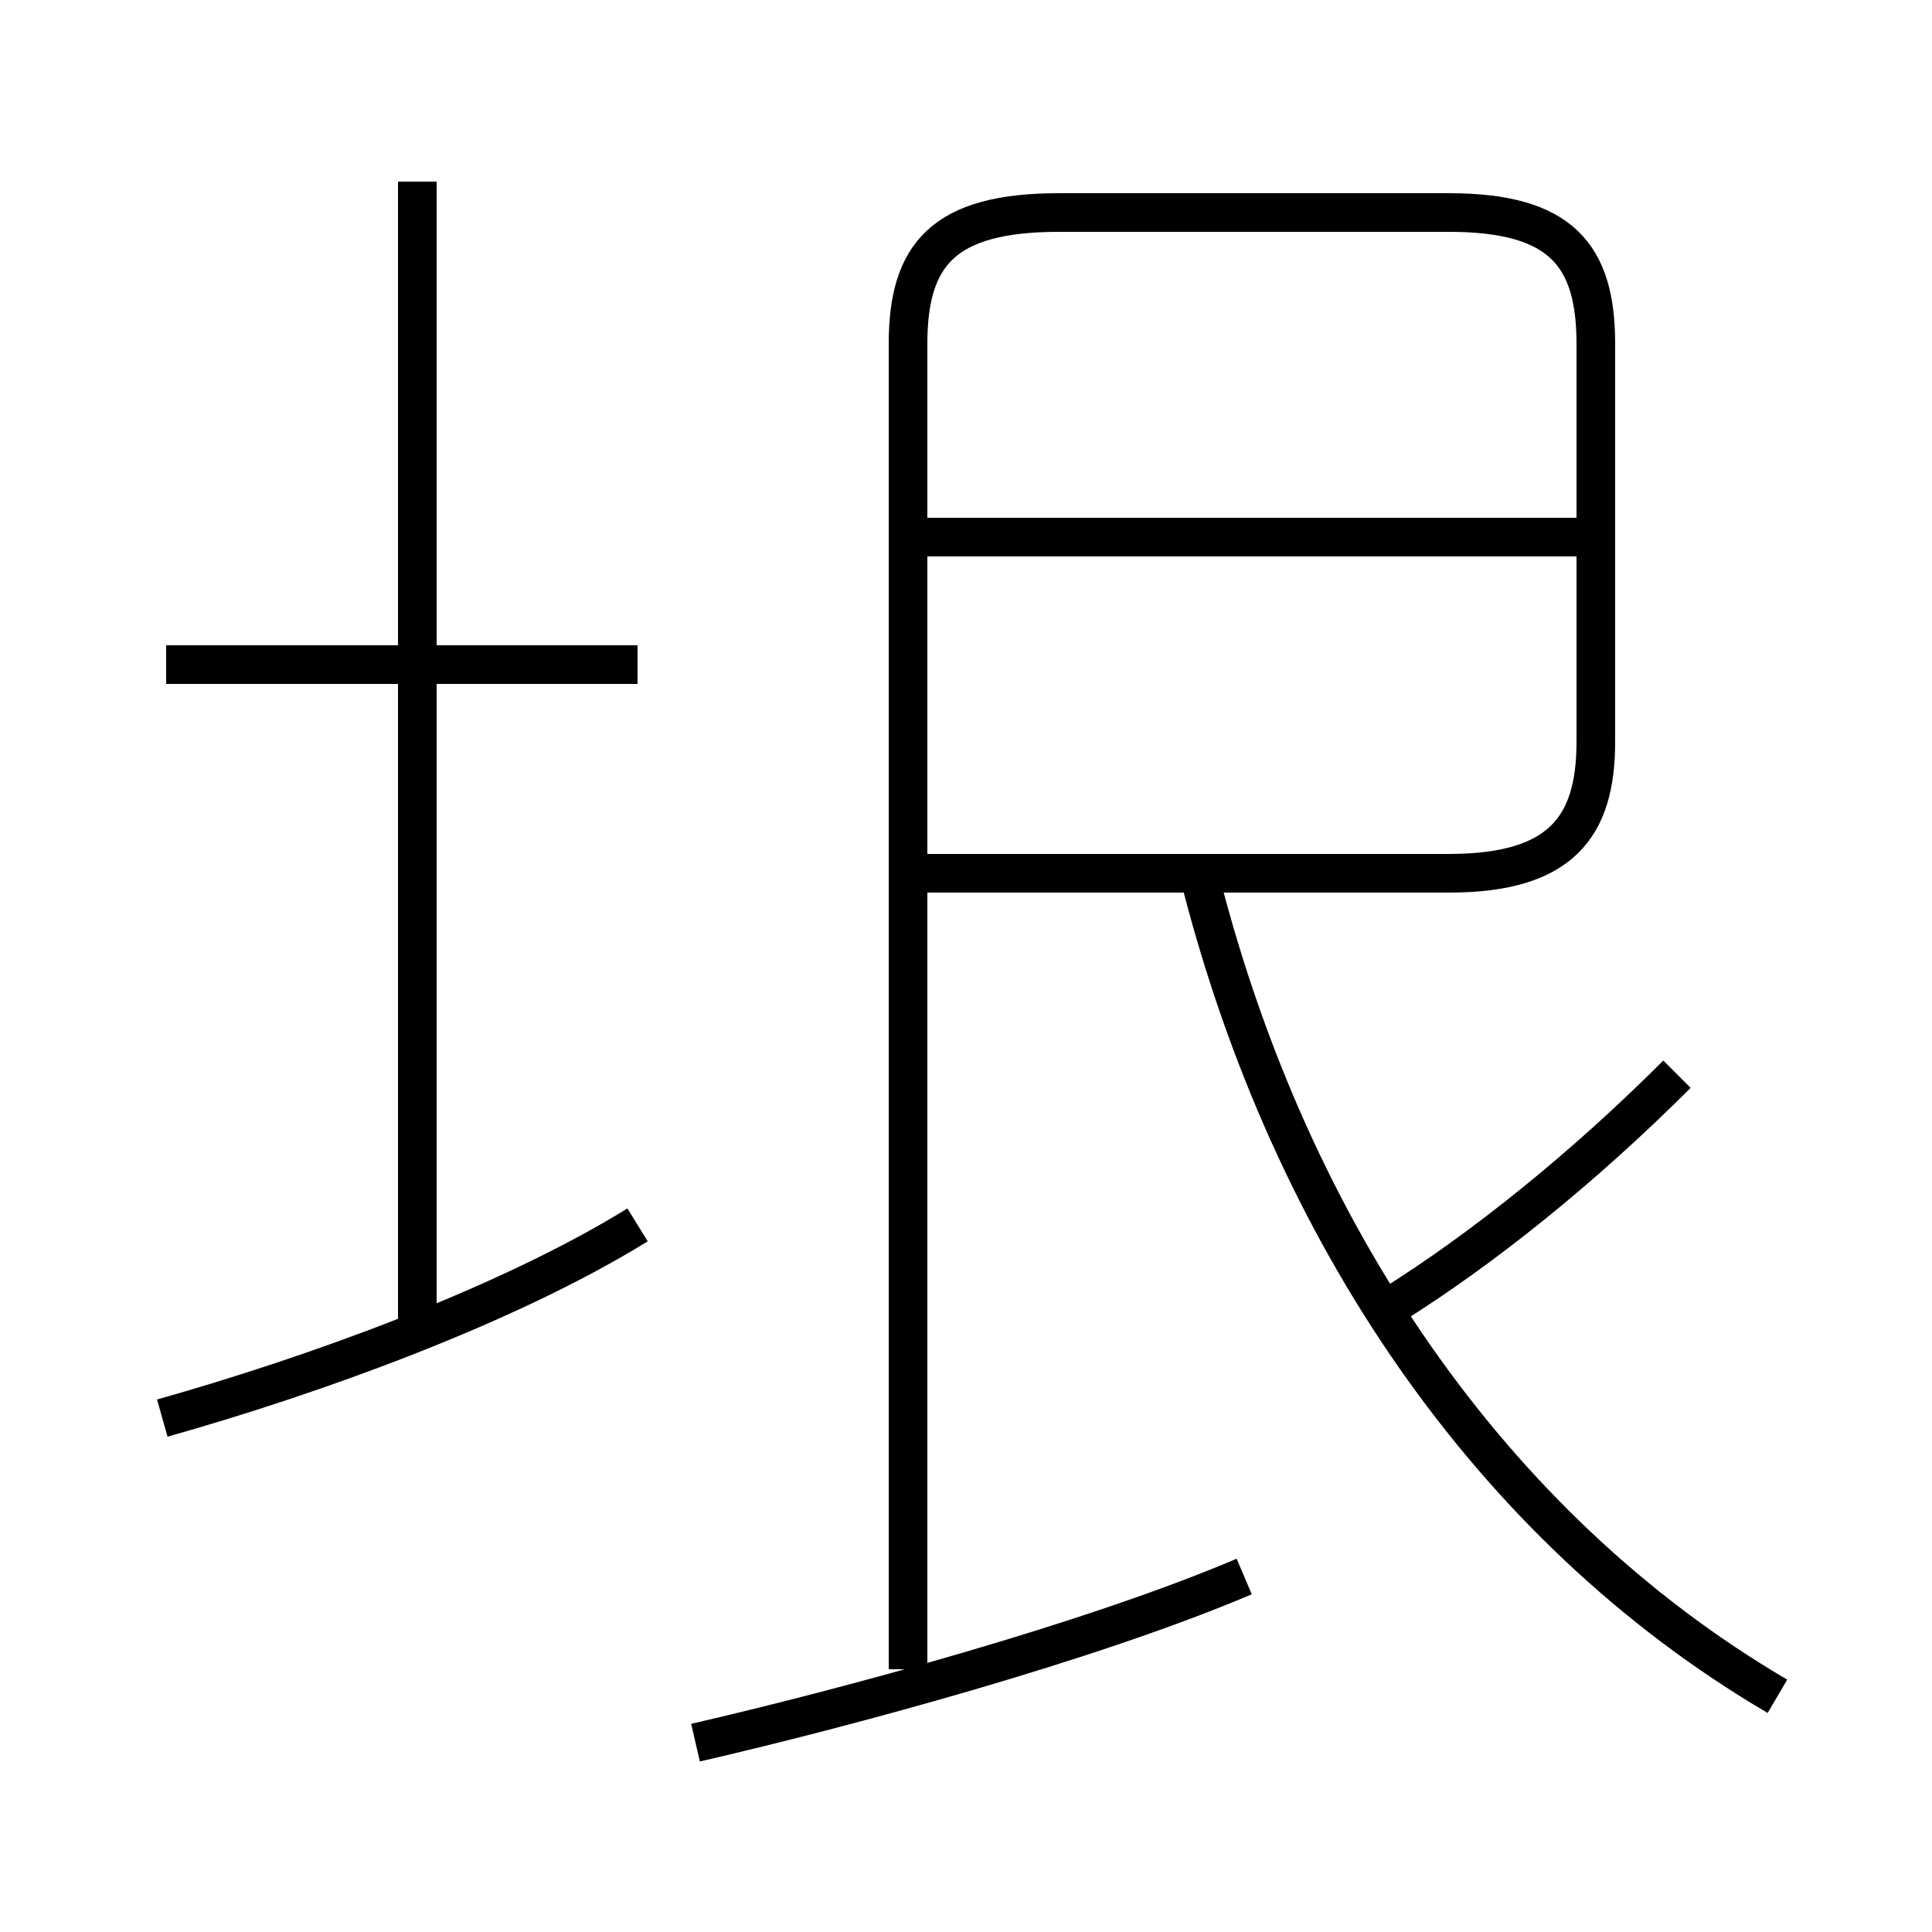 <?xml version='1.0' encoding='utf8'?>
<svg viewBox="0.0 -6.0 50.0 50.0" version="1.1" xmlns="http://www.w3.org/2000/svg">
<rect x="0.0" y="-6.0" width="50.0" height="50.0" fill="#808080" stroke="none"/>
<rect x="-1000" y="-1000" width="2000" height="2000" stroke="white" fill="white"/>
<g style="fill:white;stroke:#000000;  stroke-width:1">
<path d="M 46.0 -0.1 C 38.5 -4.5 33.4 -12.2 31.1 -21.1 M 4.2 -7.3 C 8.1 -8.4 13.1 -10.2 16.5 -12.3 M 10.8 -9.2 L 10.8 -39.3 M 18.0 1.1 C 21.9 0.2 28.2 -1.5 32.2 -3.2 M 16.5 -26.8 L 4.3 -26.8 M 36.0 -10.2 C 38.4 -11.7 41.0 -13.8 43.4 -16.2 M 23.5 -0.8 L 23.5 -35.1 C 23.5 -37.4 24.4 -38.5 27.4 -38.5 L 37.5 -38.5 C 40.4 -38.5 41.3 -37.4 41.3 -35.1 L 41.3 -24.8 C 41.3 -22.6 40.4 -21.4 37.5 -21.4 L 23.4 -21.4 M 40.9 -30.1 L 23.9 -30.1" transform="translate(0.0, 38.0)" />
</g>
</svg>